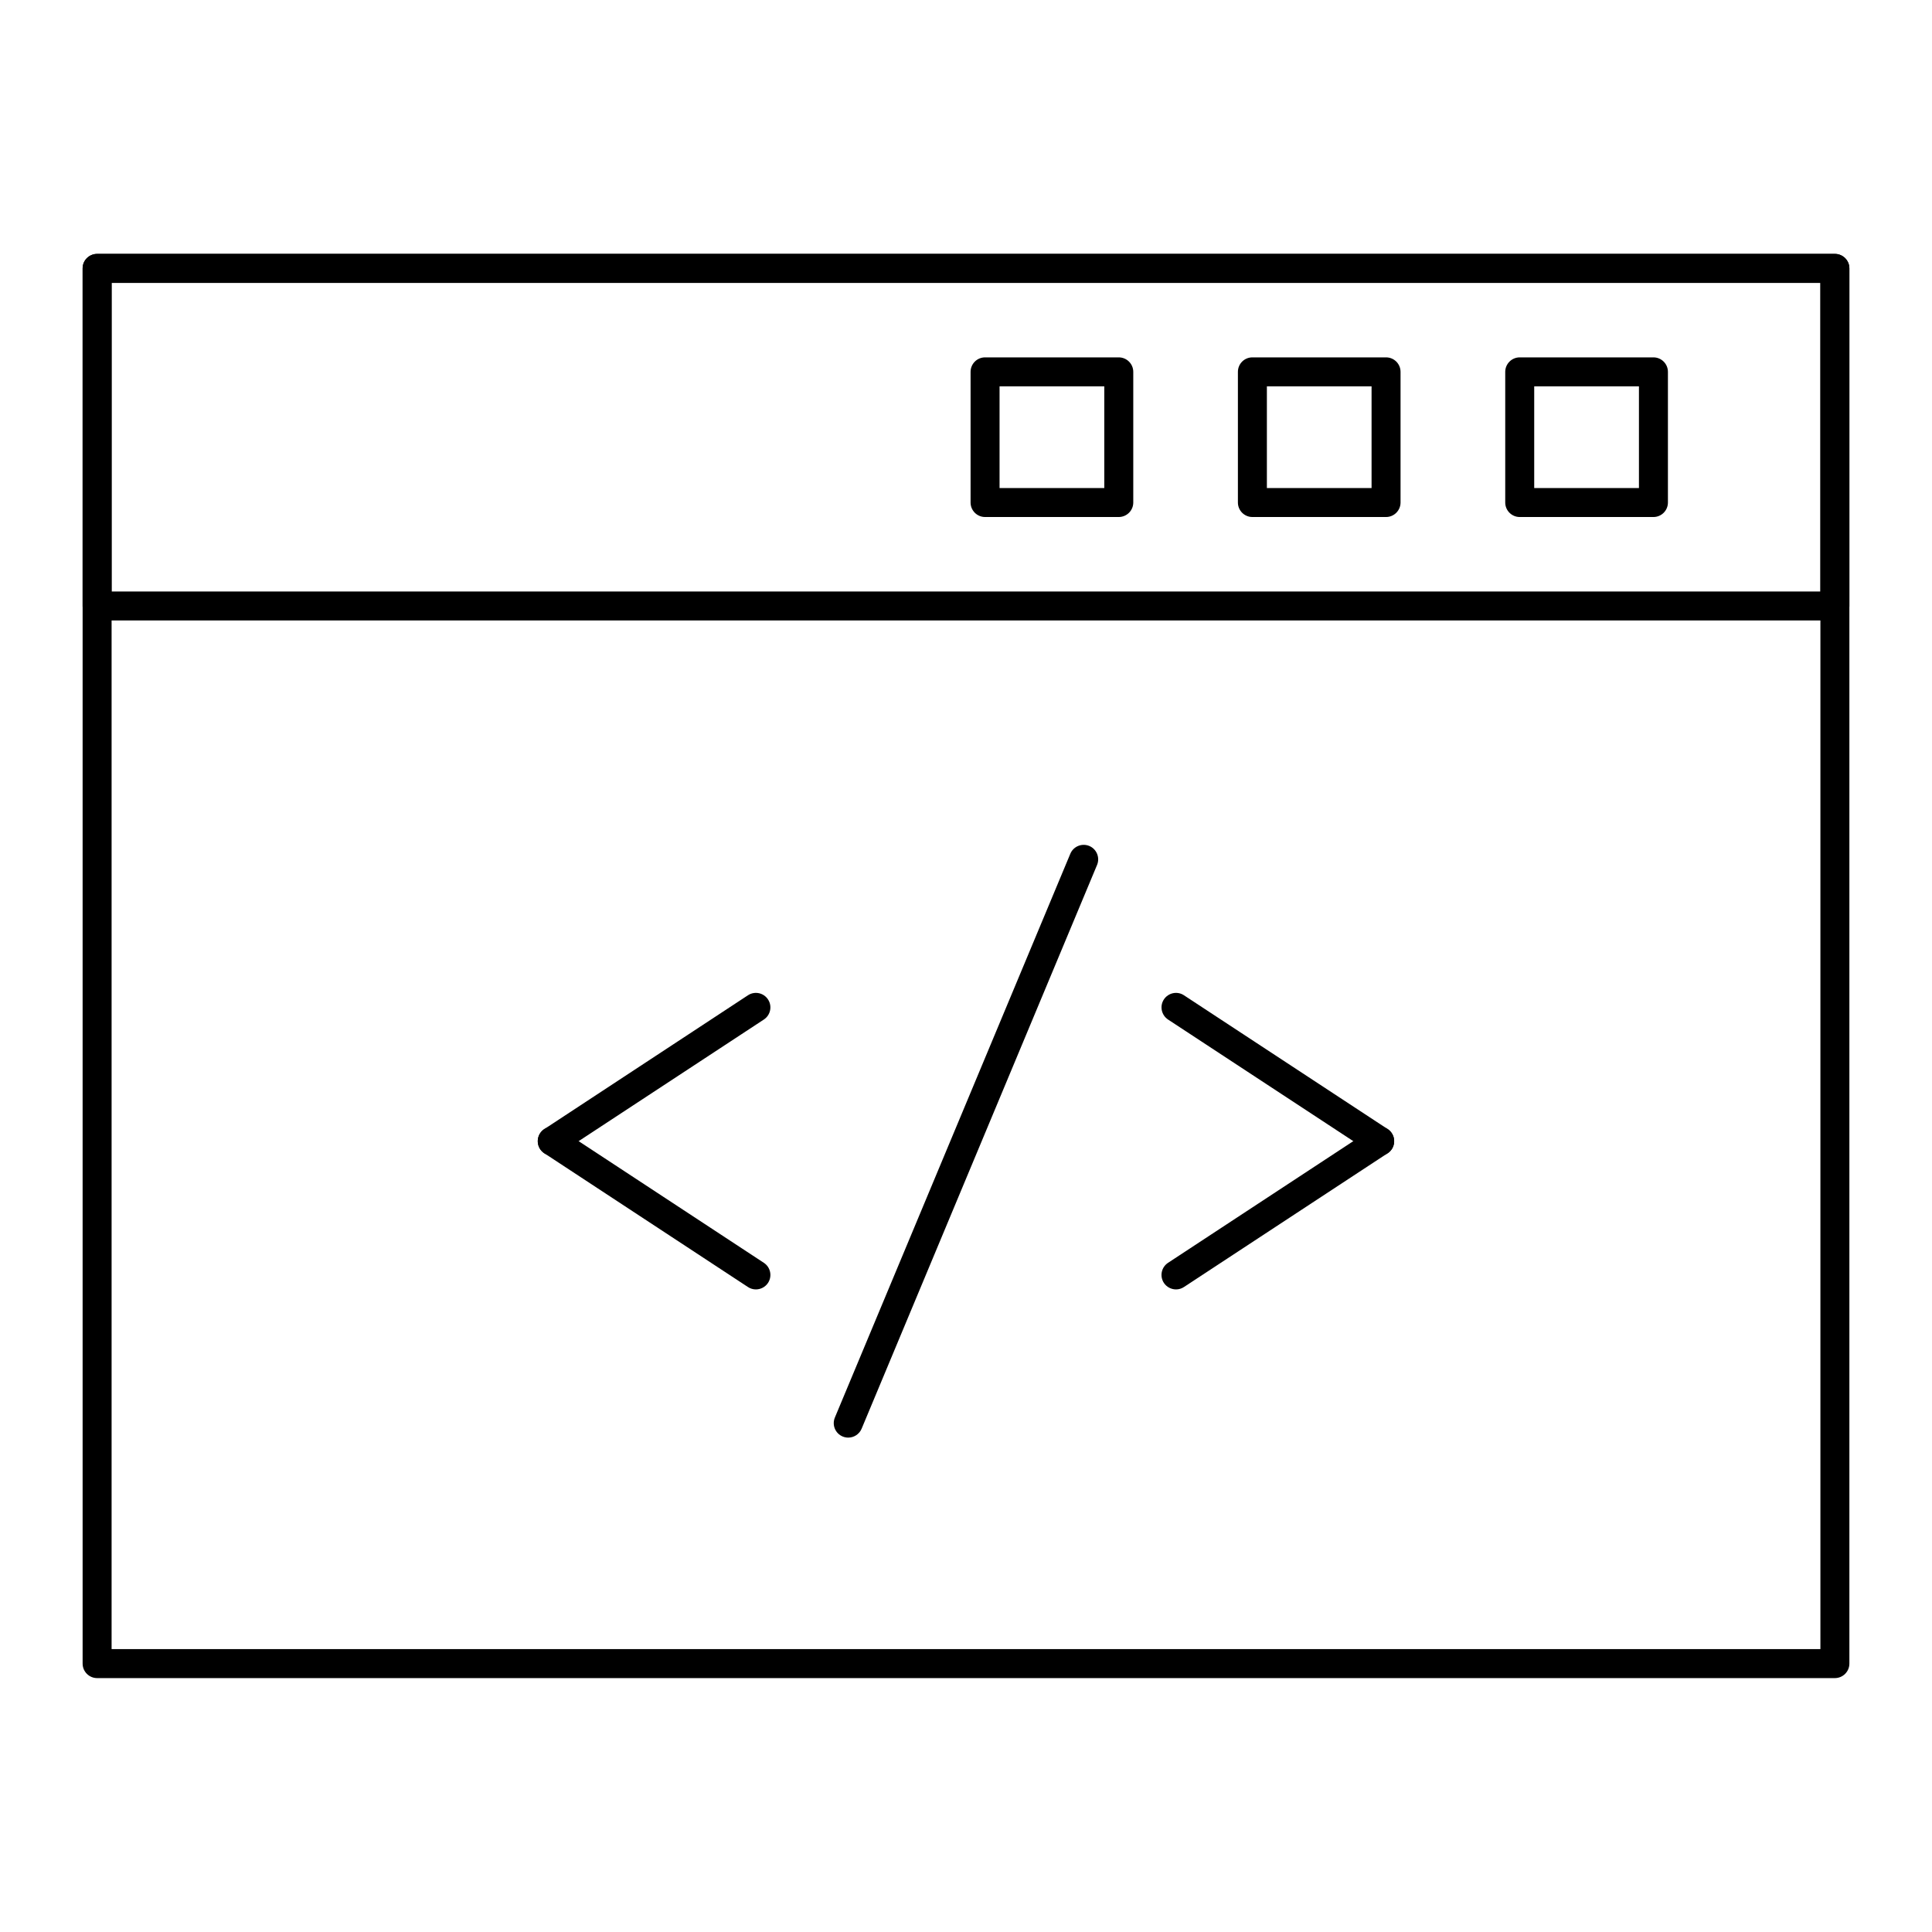 <?xml version="1.0" encoding="utf-8"?>
<!DOCTYPE svg PUBLIC "-//W3C//DTD SVG 1.1//EN" "http://www.w3.org/Graphics/SVG/1.1/DTD/svg11.dtd">
<!-- exported from Silhouette Studio® Business Edition V4.2.471ssbe -->
<svg version="1.1" xmlns="http://www.w3.org/2000/svg" xmlns:xlink="http://www.w3.org/1999/xlink" width="38mm" height="38mm" viewBox="0 0 38 38">
<defs/>
<path d="M 2.195 32.436 L 35.805 32.436 L 35.805 5.564 L 2.195 5.564 L 2.195 32.436 L 2.195 32.436 Z M 36.09 33.006 L 1.91 33.006 C 1.753 33.006 1.625 32.878 1.625 32.721 L 1.625 5.279 C 1.625 5.121 1.753 4.994 1.91 4.994 L 36.09 4.994 C 36.247 4.994 36.375 5.121 36.375 5.279 L 36.375 32.721 C 36.375 32.878 36.247 33.006 36.09 33.006 L 36.09 33.006 Z" fill="#000000" fill-opacity="1" stroke="none" stroke-opacity="1" stroke-width="0.353" stroke-linecap="butt" stroke-linejoin="miter"/>
<path d="M 2.195 11.634 L 35.805 11.634 L 35.805 5.564 L 2.195 5.564 L 2.195 11.634 L 2.195 11.634 Z M 36.09 12.204 L 1.91 12.204 C 1.753 12.204 1.625 12.077 1.625 11.919 L 1.625 5.279 C 1.625 5.121 1.753 4.994 1.91 4.994 L 36.09 4.994 C 36.247 4.994 36.375 5.121 36.375 5.279 L 36.375 11.919 C 36.375 12.077 36.247 12.204 36.09 12.204 L 36.09 12.204 Z" fill="#000000" fill-opacity="1" stroke="none" stroke-opacity="1" stroke-width="0.353" stroke-linecap="butt" stroke-linejoin="miter"/>
<path d="M 19.66 9.599 L 21.72 9.599 L 21.72 7.599 L 19.66 7.599 L 19.66 9.599 L 19.66 9.599 Z M 22.004 10.169 L 19.375 10.169 C 19.217 10.169 19.09 10.041 19.09 9.884 L 19.09 7.314 C 19.09 7.157 19.217 7.029 19.375 7.029 L 22.004 7.029 C 22.162 7.029 22.29 7.157 22.29 7.314 L 22.29 9.884 C 22.29 10.041 22.162 10.169 22.004 10.169 L 22.004 10.169 Z" fill="#000000" fill-opacity="1" stroke="none" stroke-opacity="1" stroke-width="0.353" stroke-linecap="butt" stroke-linejoin="miter"/>
<path d="M 24.918 9.599 L 26.977 9.599 L 26.977 7.599 L 24.918 7.599 L 24.918 9.599 L 24.918 9.599 Z M 27.262 10.169 L 24.633 10.169 C 24.475 10.169 24.348 10.041 24.348 9.884 L 24.348 7.314 C 24.348 7.156 24.475 7.029 24.633 7.029 L 27.262 7.029 C 27.419 7.029 27.547 7.156 27.547 7.314 L 27.547 9.884 C 27.547 10.041 27.419 10.169 27.262 10.169 L 27.262 10.169 Z" fill="#000000" fill-opacity="1" stroke="none" stroke-opacity="1" stroke-width="0.353" stroke-linecap="butt" stroke-linejoin="miter"/>
<path d="M 30.176 9.599 L 32.236 9.599 L 32.236 7.599 L 30.176 7.599 L 30.176 9.599 L 30.176 9.599 Z M 32.521 10.169 L 29.891 10.169 C 29.734 10.169 29.606 10.041 29.606 9.884 L 29.606 7.314 C 29.606 7.157 29.734 7.029 29.891 7.029 L 32.521 7.029 C 32.679 7.029 32.806 7.157 32.806 7.314 L 32.806 9.884 C 32.806 10.041 32.679 10.169 32.521 10.169 L 32.521 10.169 Z" fill="#000000" fill-opacity="1" stroke="none" stroke-opacity="1" stroke-width="0.353" stroke-linecap="butt" stroke-linejoin="miter"/>
<path d="M 10.862 22.731 C 10.769 22.731 10.679 22.685 10.624 22.602 C 10.538 22.471 10.574 22.293 10.706 22.208 L 14.711 19.576 C 14.843 19.489 15.02 19.526 15.106 19.658 C 15.192 19.789 15.156 19.966 15.024 20.053 L 11.019 22.683 C 10.971 22.715 10.916 22.731 10.862 22.731 L 10.862 22.731 Z" fill="#000000" fill-opacity="1" stroke="none" stroke-opacity="1" stroke-width="0.353" stroke-linecap="butt" stroke-linejoin="miter"/>
<path d="M 14.867 25.361 C 14.813 25.361 14.759 25.346 14.711 25.314 L 10.706 22.683 C 10.574 22.597 10.538 22.42 10.624 22.289 C 10.71 22.157 10.887 22.121 11.019 22.207 L 15.024 24.838 C 15.156 24.925 15.192 25.101 15.106 25.233 C 15.051 25.316 14.96 25.361 14.867 25.361 L 14.867 25.361 Z" fill="#000000" fill-opacity="1" stroke="none" stroke-opacity="1" stroke-width="0.353" stroke-linecap="butt" stroke-linejoin="miter"/>
<path d="M 27.136 22.731 C 27.083 22.731 27.028 22.715 26.98 22.683 L 22.974 20.053 C 22.843 19.966 22.806 19.789 22.892 19.658 C 22.979 19.526 23.156 19.489 23.287 19.576 L 27.293 22.207 C 27.424 22.293 27.461 22.47 27.375 22.602 C 27.32 22.685 27.229 22.731 27.136 22.731 L 27.136 22.731 Z" fill="#000000" fill-opacity="1" stroke="none" stroke-opacity="1" stroke-width="0.353" stroke-linecap="butt" stroke-linejoin="miter"/>
<path d="M 23.131 25.361 C 23.039 25.361 22.947 25.316 22.892 25.233 C 22.806 25.101 22.842 24.925 22.974 24.838 L 26.98 22.207 C 27.111 22.12 27.288 22.157 27.375 22.289 C 27.461 22.42 27.425 22.598 27.293 22.683 L 23.287 25.314 C 23.239 25.346 23.185 25.361 23.131 25.361 L 23.131 25.361 Z" fill="#000000" fill-opacity="1" stroke="none" stroke-opacity="1" stroke-width="0.353" stroke-linecap="butt" stroke-linejoin="miter"/>
<path d="M 16.684 28.276 C 16.647 28.276 16.61 28.269 16.574 28.254 C 16.429 28.194 16.36 28.027 16.421 27.881 L 21.052 16.792 C 21.113 16.647 21.279 16.579 21.425 16.639 C 21.57 16.7 21.638 16.867 21.578 17.012 L 16.947 28.101 C 16.901 28.21 16.795 28.276 16.684 28.276 L 16.684 28.276 Z" fill="#000000" fill-opacity="1" stroke="none" stroke-opacity="1" stroke-width="0.353" stroke-linecap="butt" stroke-linejoin="miter"/>
</svg>